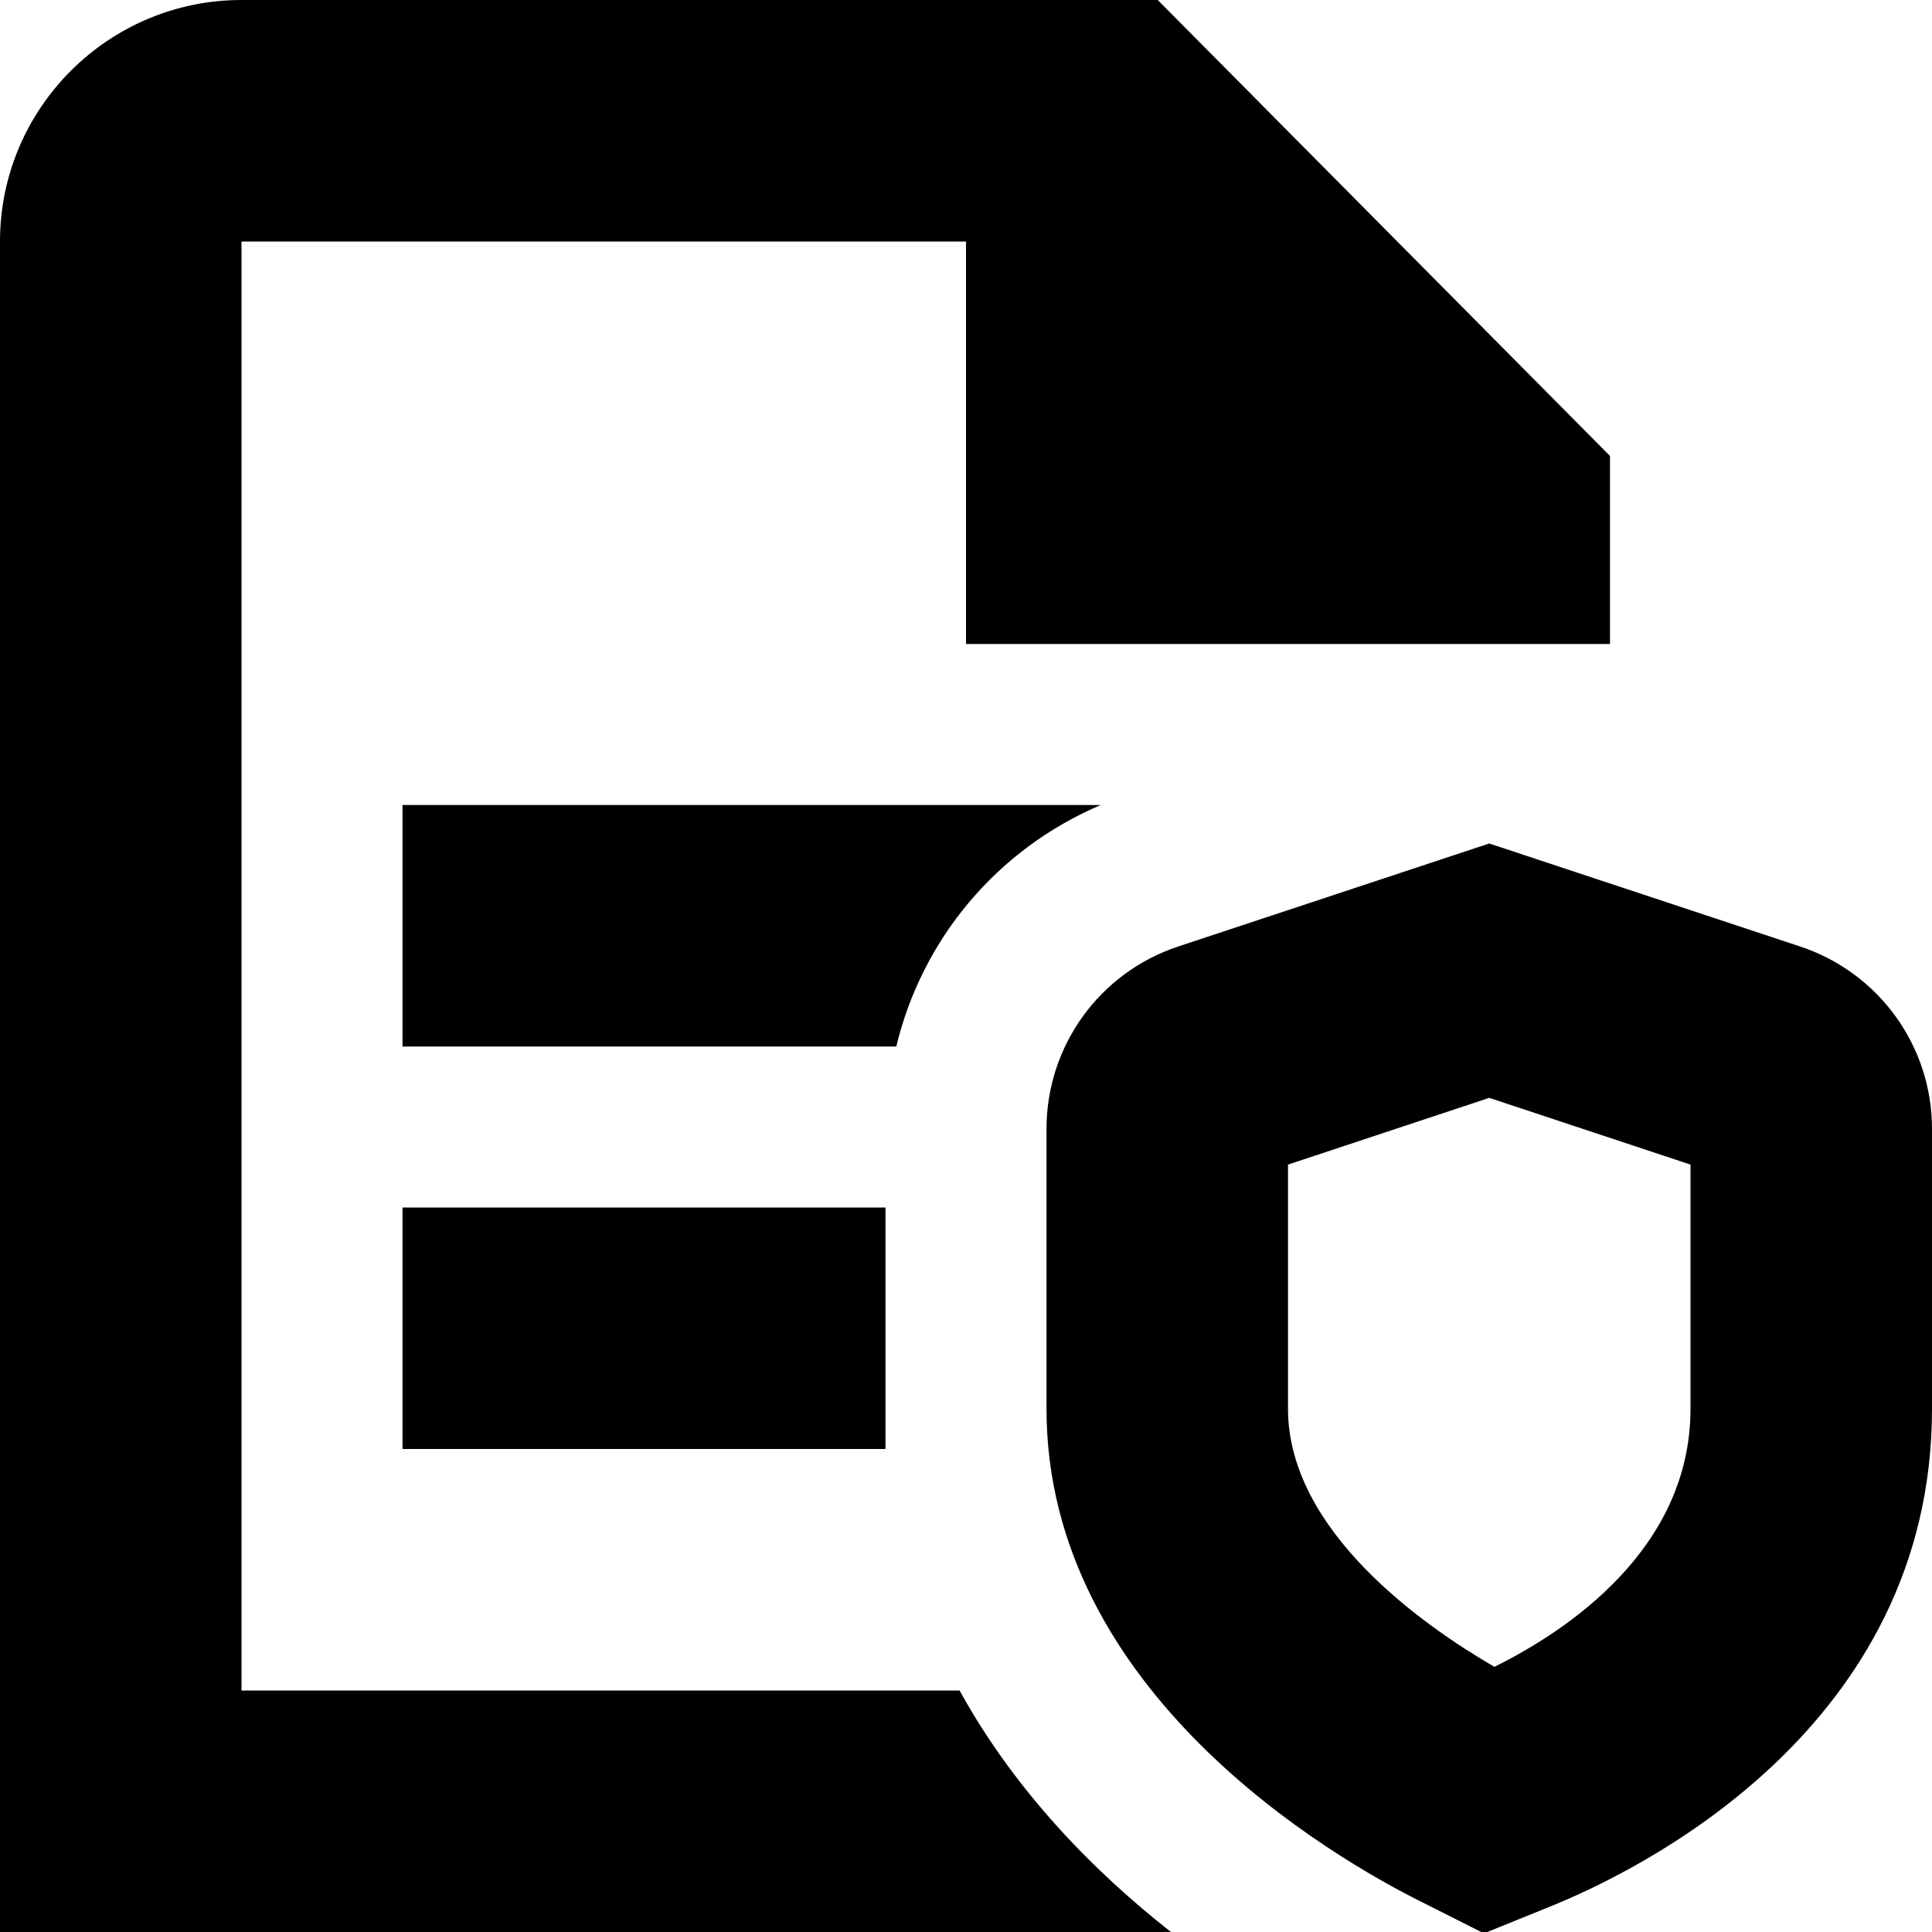 <?xml version="1.0" encoding="UTF-8"?>
<svg xmlns="http://www.w3.org/2000/svg" id="Layer_1" data-name="Layer 1" viewBox="0 0 24 24">
  <path d="m22.363,11.758l-3.863-1.28-3.865,1.28c-.978.325-1.635,1.236-1.635,2.266v3.477c0,3.522,3.561,5.576,4.648,6.12l.786.396.812-.329c1.115-.448,4.754-2.218,4.754-6.187v-3.477c0-1.029-.657-1.94-1.637-2.266Zm-1.363,5.742c0,1.743-1.535,2.76-2.436,3.206-.876-.508-2.564-1.686-2.564-3.206v-3.033l2.5-.829,2.5.829v3.033Zm-6.454,6.5H0V3C0,1.346,1.346,0,3,0h11.382l5.618,5.664v2.336h-8V3H3v18h8.92c.698,1.267,1.688,2.264,2.626,3ZM5,15h6v3h-6v-3Zm6.134-2h-6.134v-3h8.674c-1.289.549-2.219,1.664-2.54,3Z"/>
</svg>
